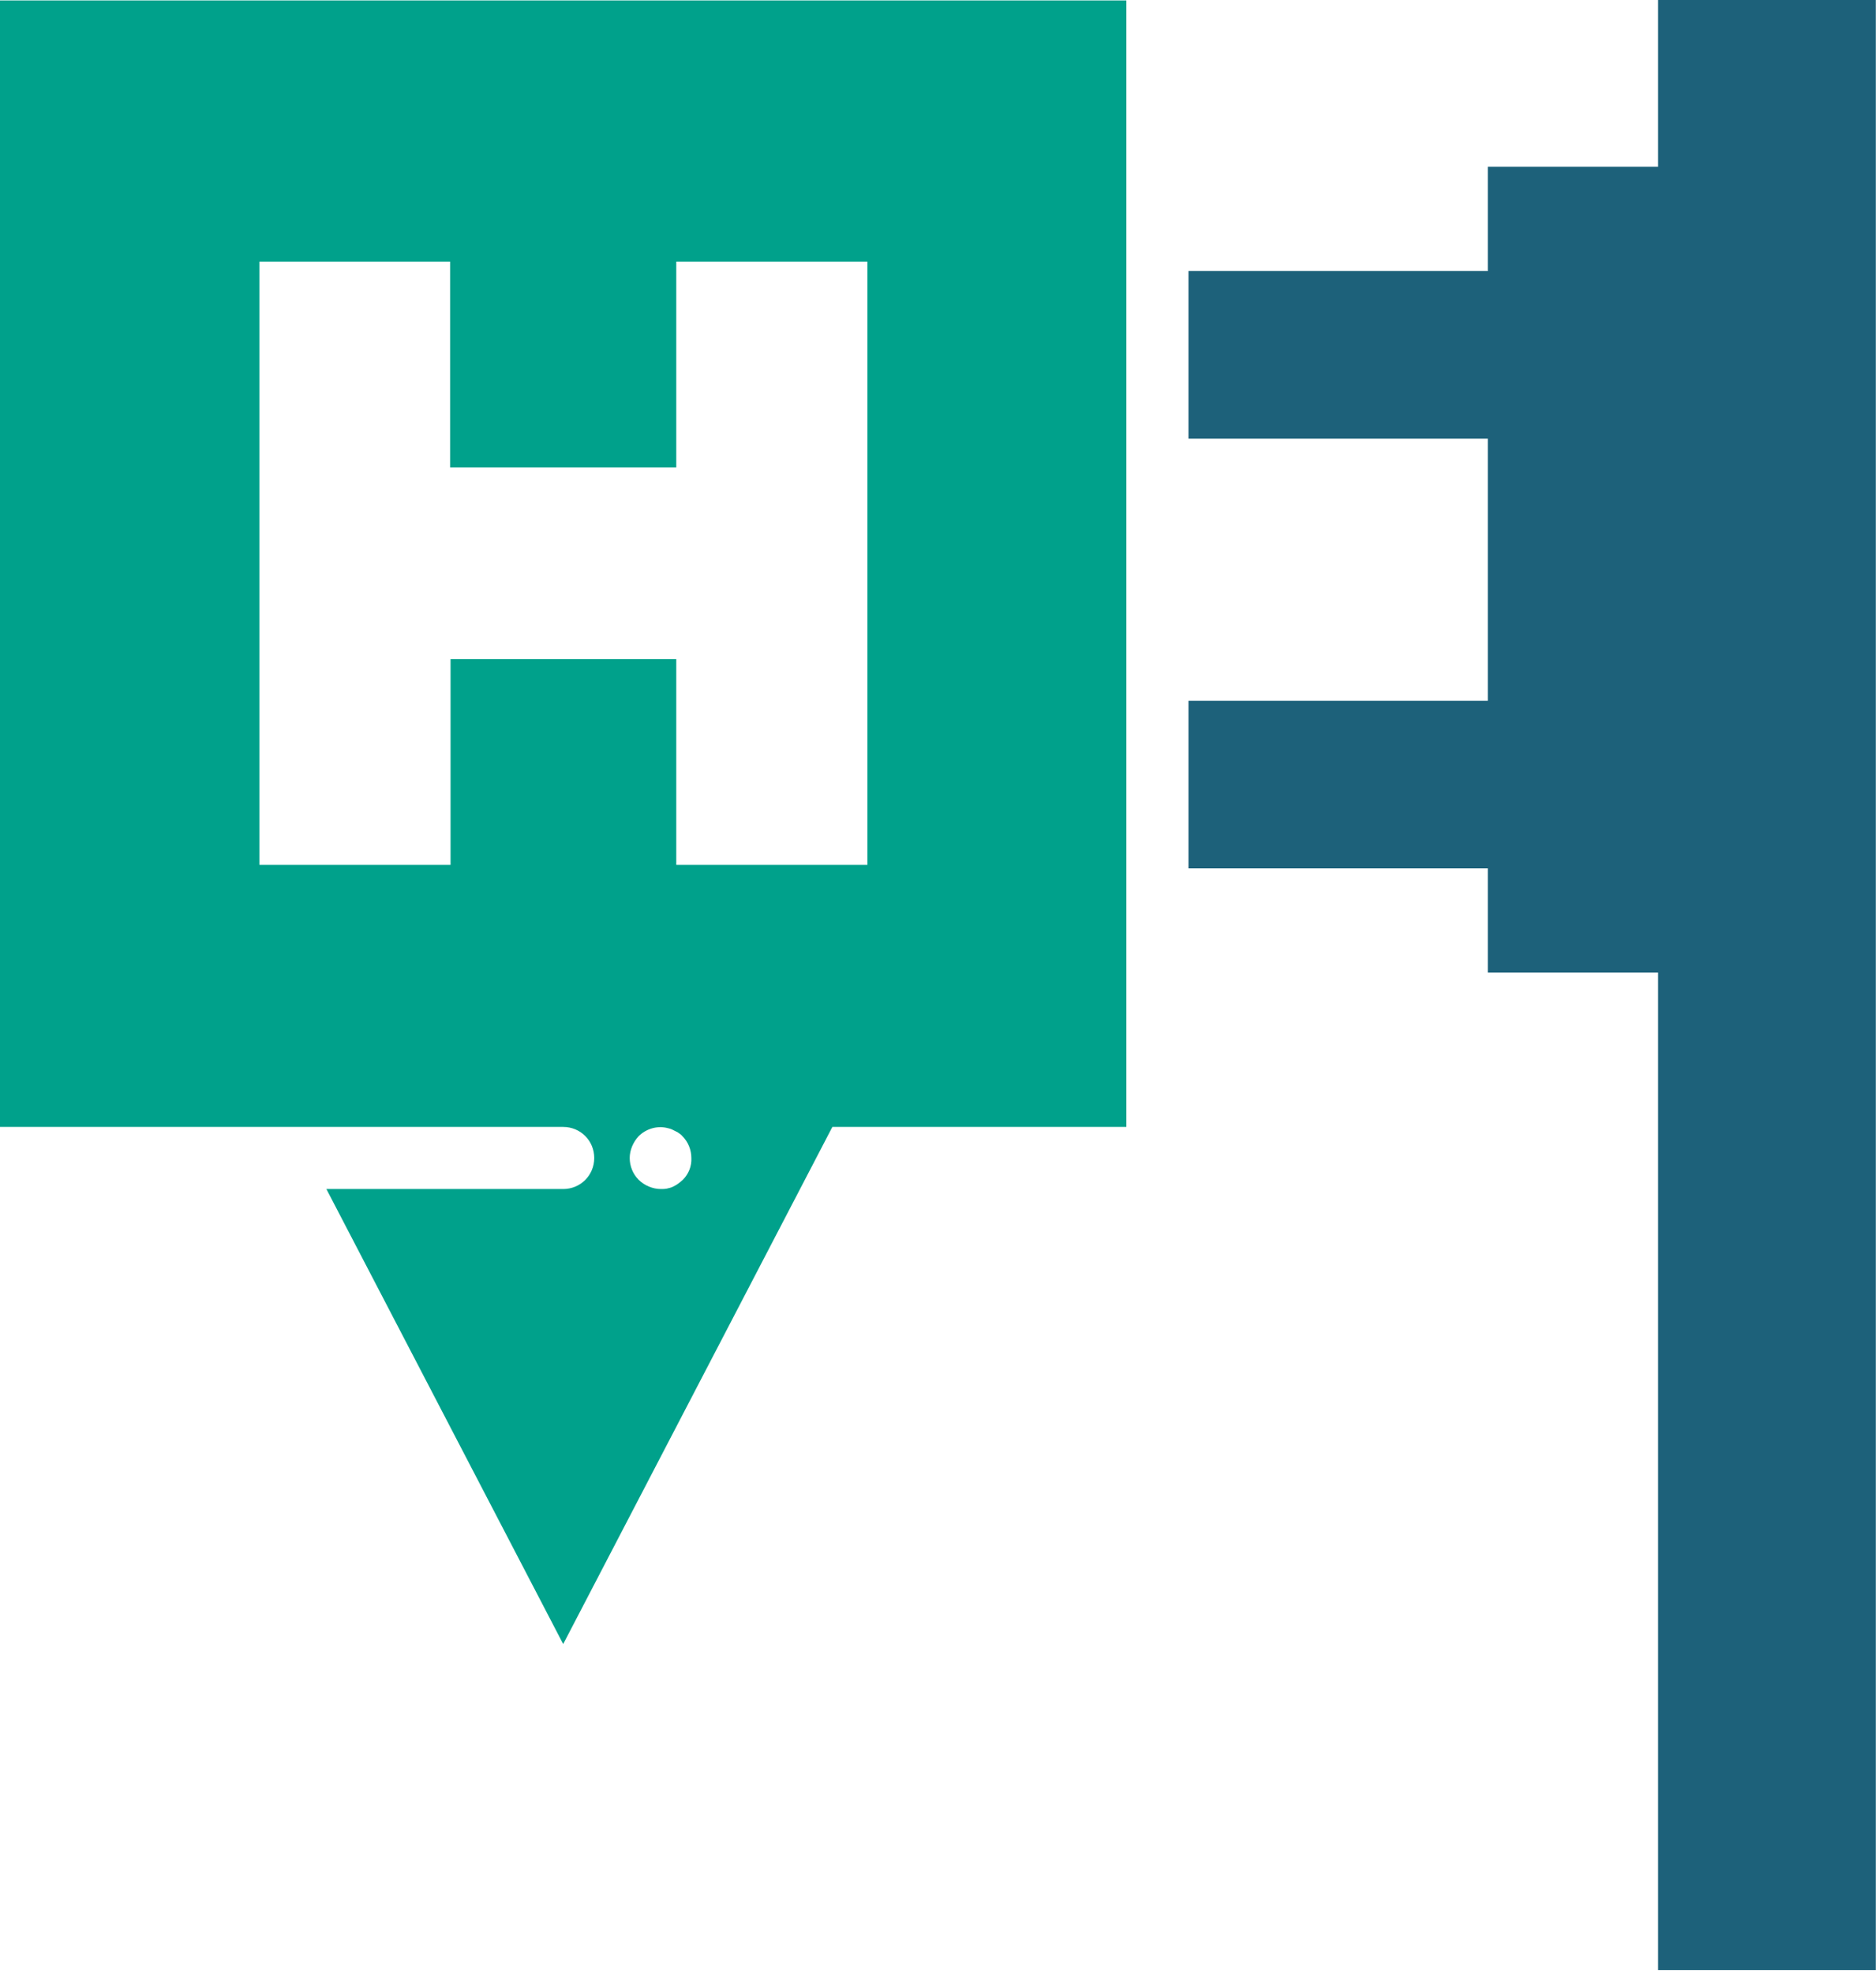 <svg width="661" height="695" viewBox="0 0 661 695" fill="none" xmlns="http://www.w3.org/2000/svg">
<path d="M0 397.031H103.594H198.438C204.531 397.031 209.375 401.875 209.375 407.969C209.375 414.063 204.531 418.906 198.438 418.906H115L198.438 579.219L293.281 397.031H396.875V0.156H0V397.031ZM240.625 415.625C240.156 416.094 239.531 416.562 238.906 417.031C238.281 417.5 237.656 417.812 237.031 418.125C236.406 418.438 235.625 418.594 235 418.75C234.219 418.906 233.594 418.906 232.812 418.906C230 418.906 227.031 417.656 225 415.625C222.969 413.594 221.875 410.781 221.875 407.969C221.875 405.156 223.125 402.344 225 400.313C227.5 397.813 231.25 396.563 234.844 397.344C235.469 397.5 236.25 397.656 236.875 397.969C237.5 398.281 238.125 398.594 238.75 398.906C239.375 399.375 240 399.688 240.469 400.313C242.5 402.344 243.594 405.156 243.594 407.969C243.75 410.781 242.656 413.594 240.625 415.625ZM91.25 92.188H158.594V164.688H238.281V92.188H305.625V304.687H238.281V232.188H158.75V304.687H91.406V92.188H91.25Z" fill="#00A18B"/>
<path d="M660.938 0V694.063H584.219V342.656H524.219V305.937H418.75V246.875H524.219V154.531H418.75V95.469H524.219V58.75H584.219V0H660.938Z" fill="#1D617A"/>
</svg>
